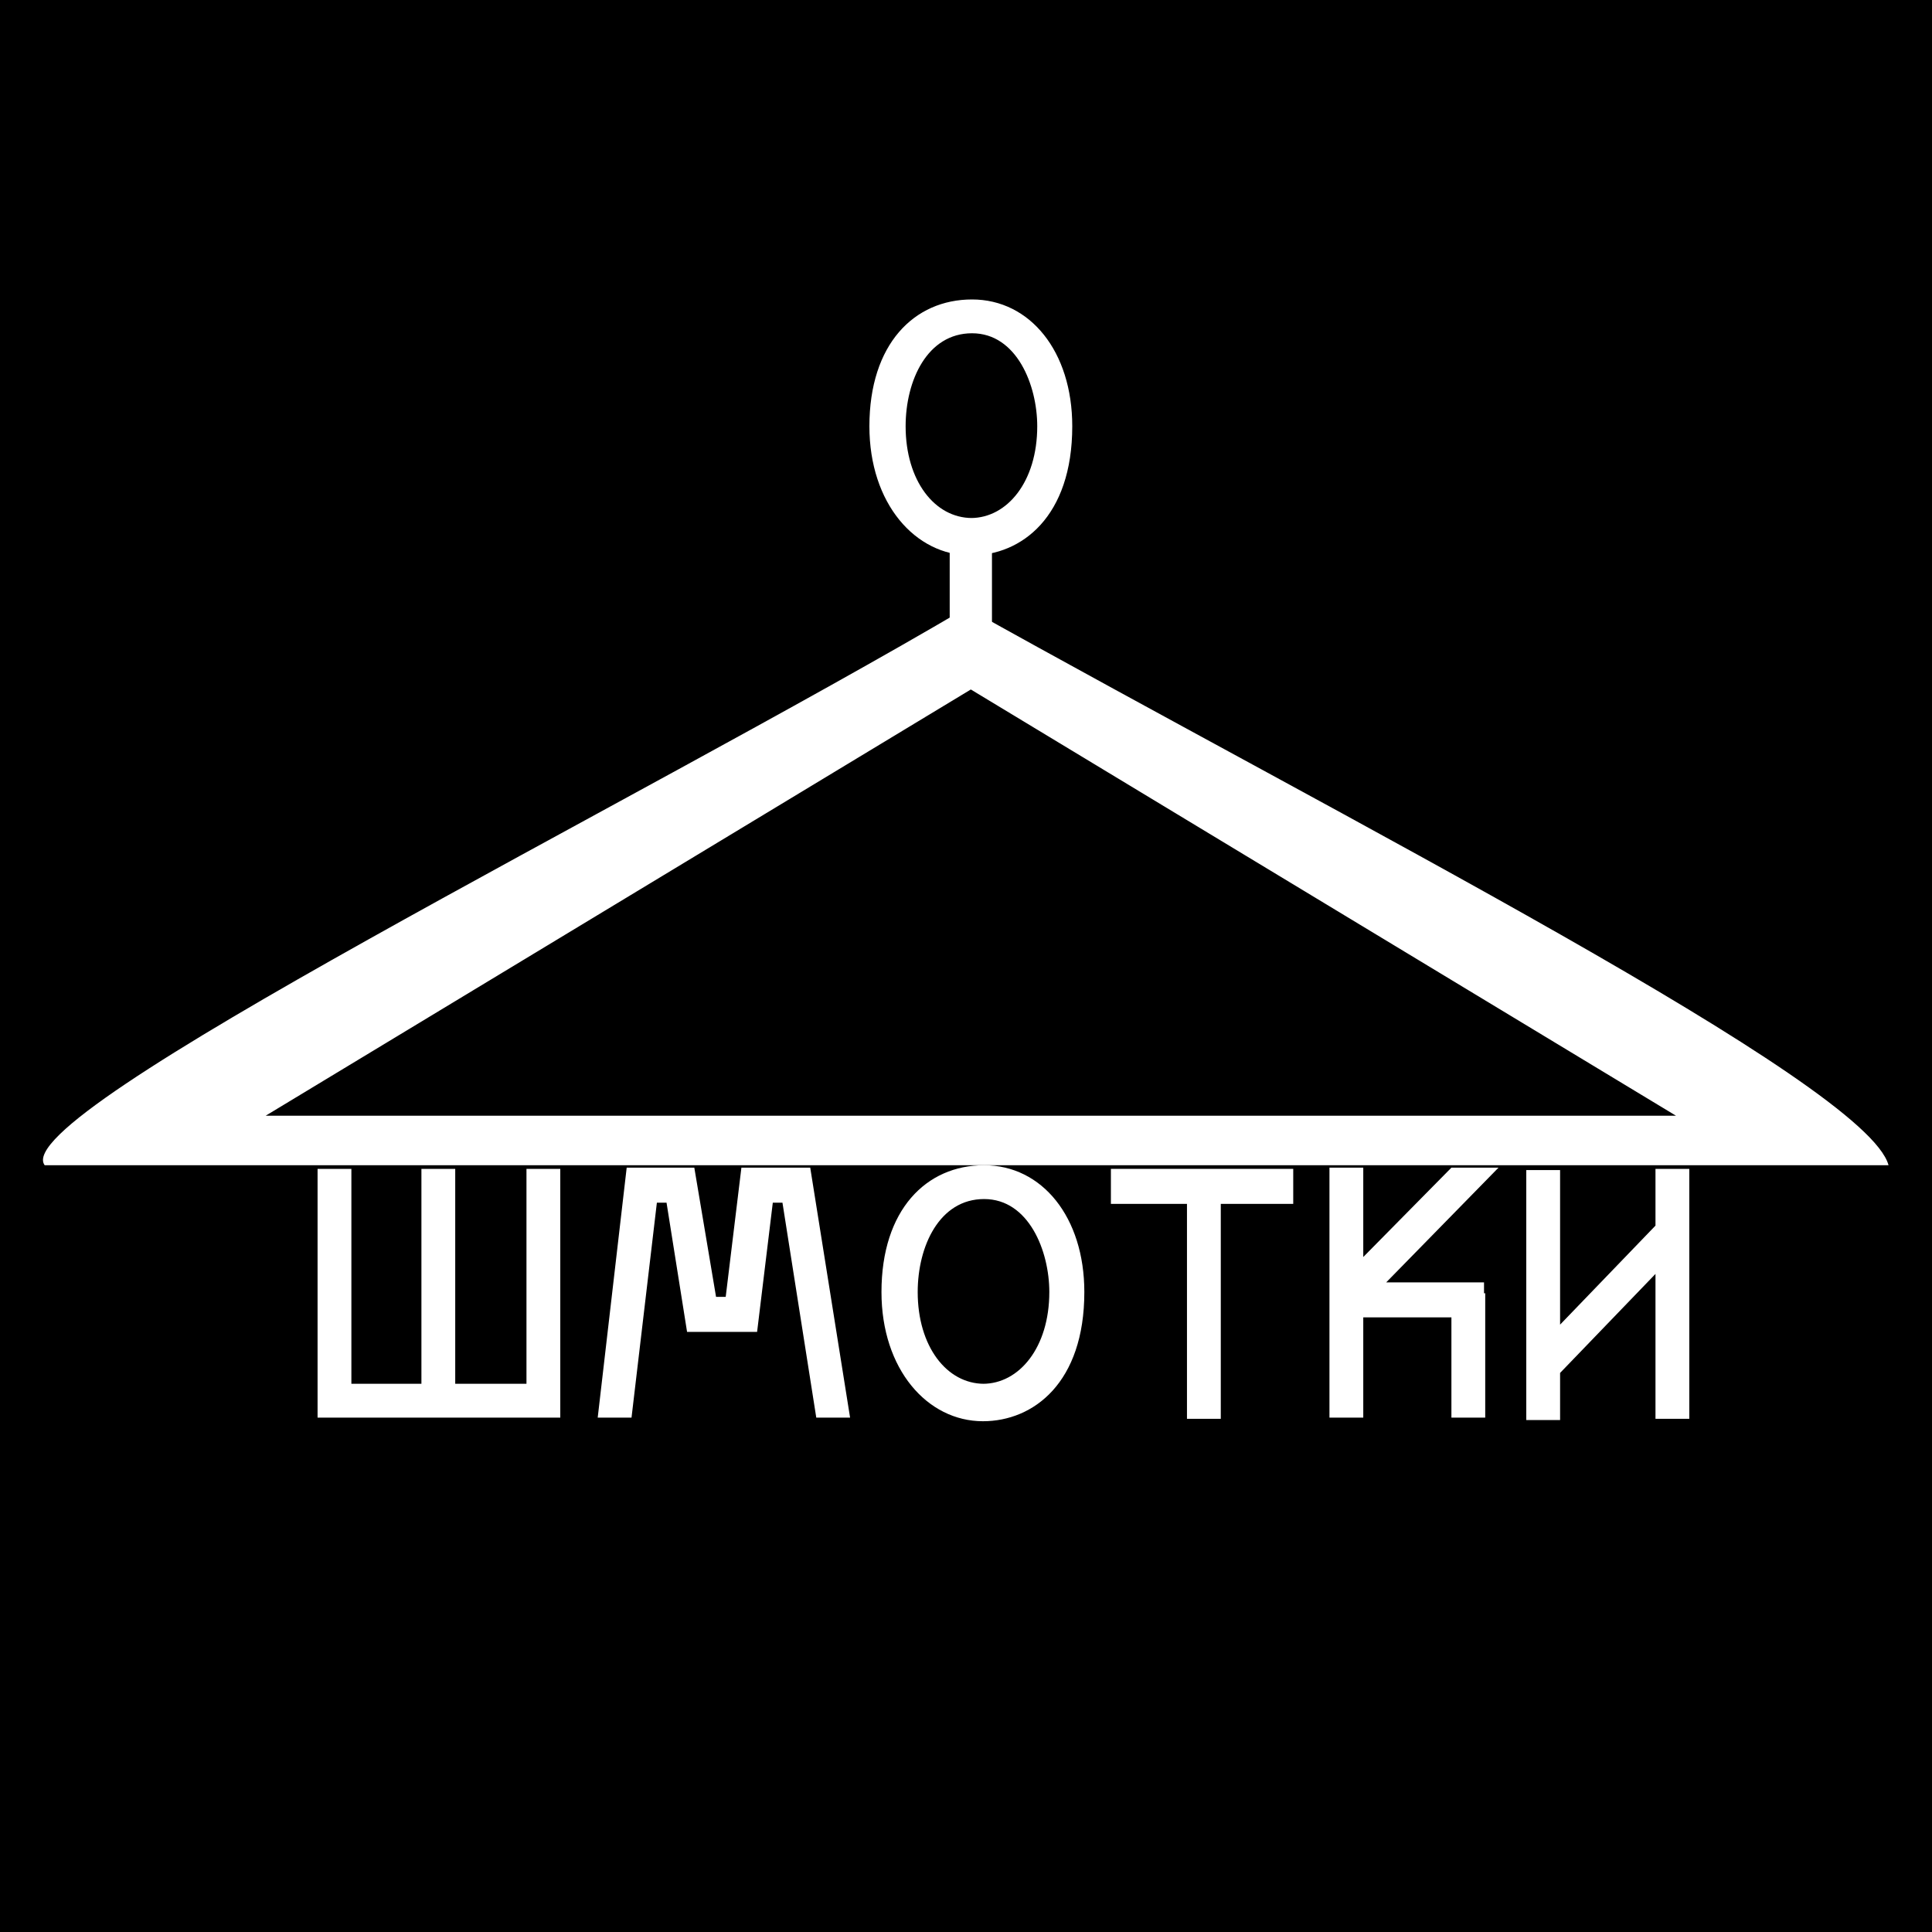 <?xml version="1.0" encoding="UTF-8"?>
<svg xmlns="http://www.w3.org/2000/svg" viewBox="0 0 16 16">
  <rect x="0" y="0" width="16" height="16" fill="#808080" stroke="none"/>
  <defs>
    <style>
      .cls-1 {
        fill: #fff;
      }

      .cls-2 {
        stroke: #000;
      }

      .cls-2, .cls-3 {
        stroke-miterlimit: 10;
      }

      .cls-3 {
        fill: none;
        stroke: #fff;
        stroke-width: .35px;
      }
    </style>
  </defs>
  <g id="_Слой_2" data-name="Слой 2">
    <rect class="cls-2" width="15.66" height="15.66"/>
  </g>
  <g id="_Слой_1" data-name="Слой 1">
    <path class="cls-1" d="m8.01,5.03C5.28,6.64.05,9.22.37,9.65h15.27c-.18-.68-4.51-2.87-7.64-4.62Zm.03.68l5.84,3.53H2.2l5.84-3.53Z"/>
    <line class="cls-3" x1="8.04" y1="5.37" x2="8.04" y2="4.46"/>
    <path class="cls-1" d="m2.91,9.68v1.78h.58v-1.78h.28v1.78s.59,0,.59,0v-1.78h.28v2.06h-2.01v-2.06h.28Z"/>
    <path class="cls-1" d="m5.69,11.03l-.17-1.07h-.08l-.21,1.78h-.28l.24-2.07h.56l.18,1.07h.08l.13-1.07h.57l.33,2.07h-.28l-.28-1.78h-.08l-.13,1.07h-.56Z"/>
    <path class="cls-1" d="m8.14,11.77c-.46,0-.84-.43-.84-1.07,0-.68.37-1.05.85-1.05s.83.43.83,1.05c0,.75-.42,1.07-.84,1.07Zm0-.31c.3,0,.55-.3.55-.76,0-.34-.17-.77-.54-.77s-.55.39-.55.77c0,.45.24.76.55.76Z"/>
    <path class="cls-1" d="m10.71,9.68v.29h-.6v1.78h-.28v-1.78h-.63v-.29h1.5Z"/>
    <path class="cls-1" d="m12.3,10.71v1.03s-.28,0-.28,0v-.83h-.73v.83h-.28v-2.07h.28v.74l.73-.74h.39l-.93.95h.81s0,.09,0,.09Z"/>
    <path class="cls-1" d="m13.71,9.68h.28v2.07h-.28v-1.2l-.79.82v.39h-.28v-2.07h.28v1.28l.79-.82v-.46Z"/>
    <path class="cls-1" d="m8.04,4.6c-.46,0-.84-.43-.84-1.07,0-.68.37-1.05.85-1.05s.83.43.83,1.05c0,.75-.42,1.07-.84,1.07Zm0-.31c.3,0,.55-.3.55-.76,0-.34-.17-.77-.54-.77s-.55.39-.55.77c0,.45.24.76.55.76Z"/>
  </g>
</svg>